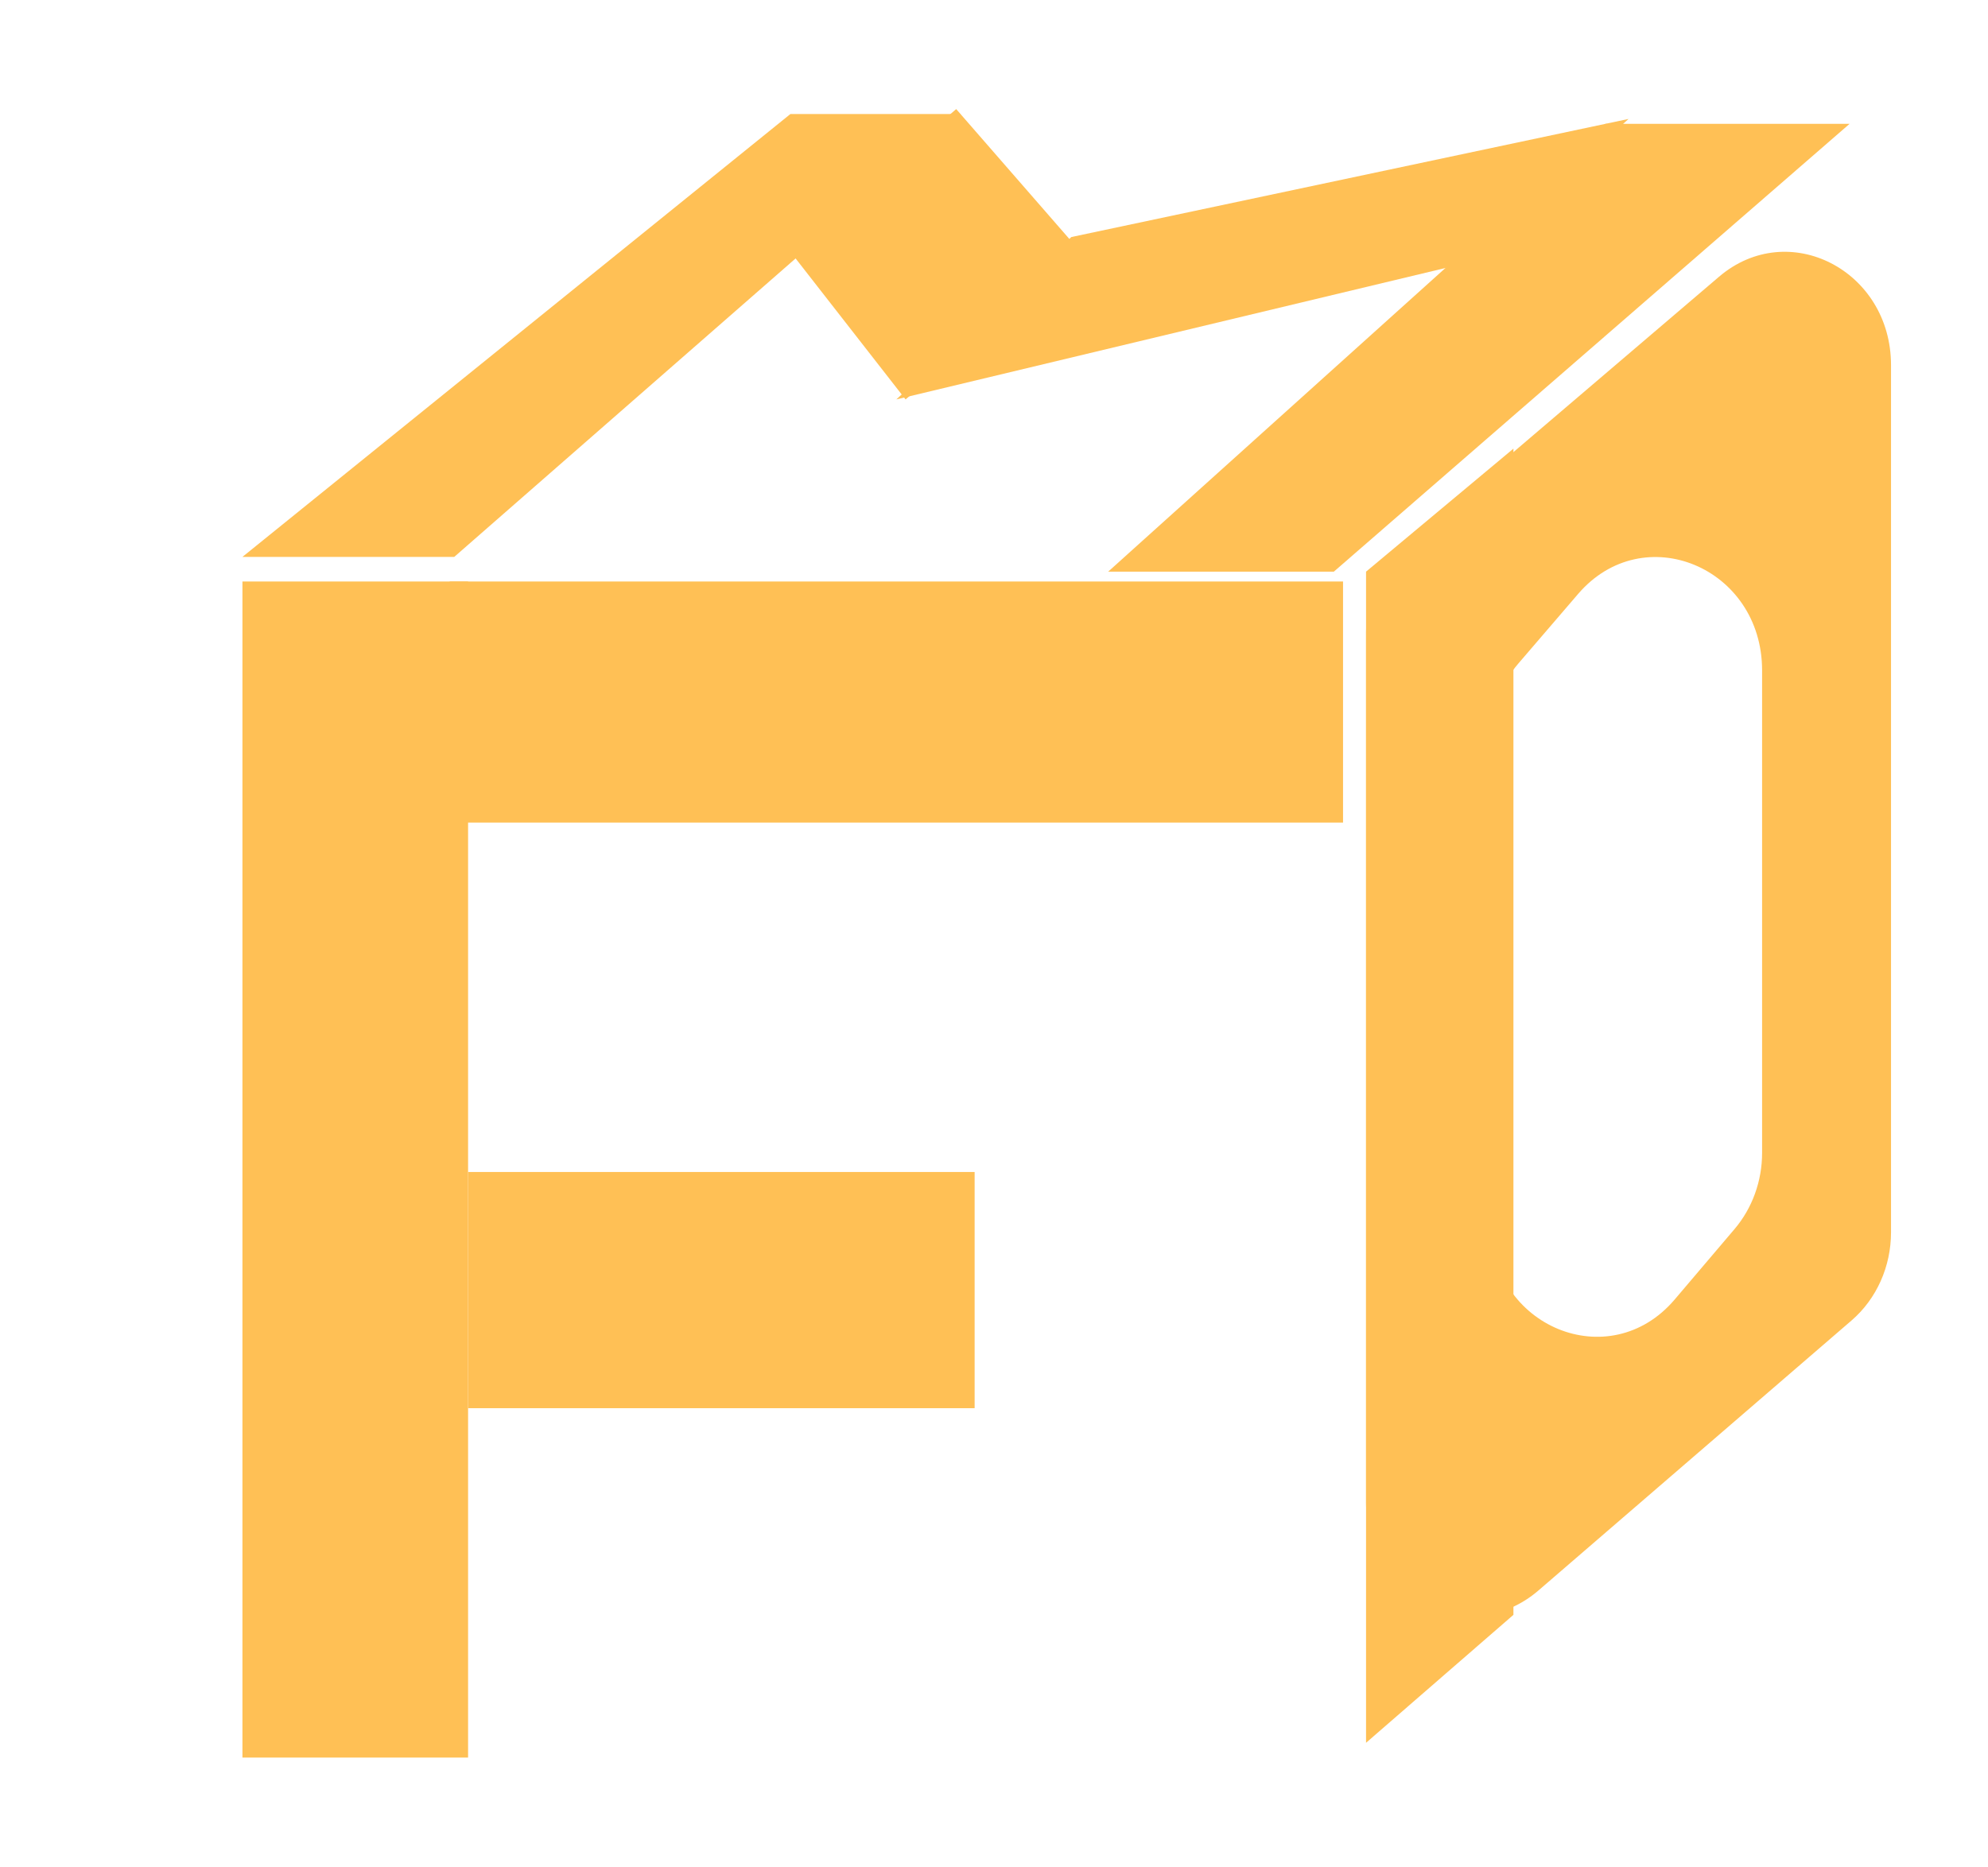 <svg width="82" height="77" viewBox="0 0 82 77" fill="none" xmlns="http://www.w3.org/2000/svg">
<g filter="url(#filter0_d_685_8352)">
<path d="M0 19.987H9.307V68.5H0V19.987Z" fill="#FFC055"/>
<path d="M8.547 19.987H45.397V29.933H8.547V19.987Z" fill="#FFC055"/>
<path d="M9.307 44.345H30.201V54.088H9.307V44.345Z" fill="#FFC055"/>
<path d="M0 18.972L22.603 0.703H29.631L8.737 18.972H0Z" fill="#FFC055"/>
<path d="M29.441 0.5L34.57 6.387L27.352 12.476L22.603 6.387L29.441 0.5Z" fill="#FFC055"/>
<path d="M34.19 5.778L57.173 0.906L50.715 6.793L26.972 12.476L34.19 5.778Z" fill="#FFC055"/>
<path d="M56.224 1.109H66.29L45.017 19.581H35.709L56.224 1.109Z" fill="#FFC055"/>
<path fill-rule="evenodd" clip-rule="evenodd" d="M68 11.064C68 7.152 63.767 4.974 60.906 7.415L47.99 18.433C46.951 19.319 46.346 20.662 46.346 22.082V57.973C46.346 61.897 50.601 64.07 53.459 61.606L66.375 50.467C67.403 49.58 68 48.245 68 46.833V11.064ZM62.682 23.655C62.682 19.399 57.788 17.363 55.094 20.499L52.625 23.374C51.885 24.235 51.475 25.362 51.475 26.531V46.465C51.475 50.734 56.393 52.764 59.078 49.603L61.547 46.697C62.277 45.837 62.682 44.719 62.682 43.559V23.655Z" fill="#FFC055"/>
<path d="M46.346 19.581L52.425 14.506V62.613L46.346 67.891V19.581Z" fill="#FFC055"/>
</g>
<defs>
<filter id="filter0_d_685_8352" x="0" y="0.5" width="82" height="76" filterUnits="userSpaceOnUse" color-interpolation-filters="sRGB">
<feFlood flood-opacity="0" result="BackgroundImageFix"/>
<feColorMatrix in="SourceAlpha" type="matrix" values="0 0 0 0 0 0 0 0 0 0 0 0 0 0 0 0 0 0 127 0" result="hardAlpha"/>
<feOffset dx="10" dy="4"/>
<feGaussianBlur stdDeviation="2"/>
<feComposite in2="hardAlpha" operator="out"/>
<feColorMatrix type="matrix" values="0 0 0 0 0 0 0 0 0 0 0 0 0 0 0 0 0 0 0.25 0"/>
<feBlend mode="normal" in2="BackgroundImageFix" result="effect1_dropShadow_685_8352"/>
<feBlend mode="normal" in="SourceGraphic" in2="effect1_dropShadow_685_8352" result="shape"/>
</filter>
</defs>
</svg>
